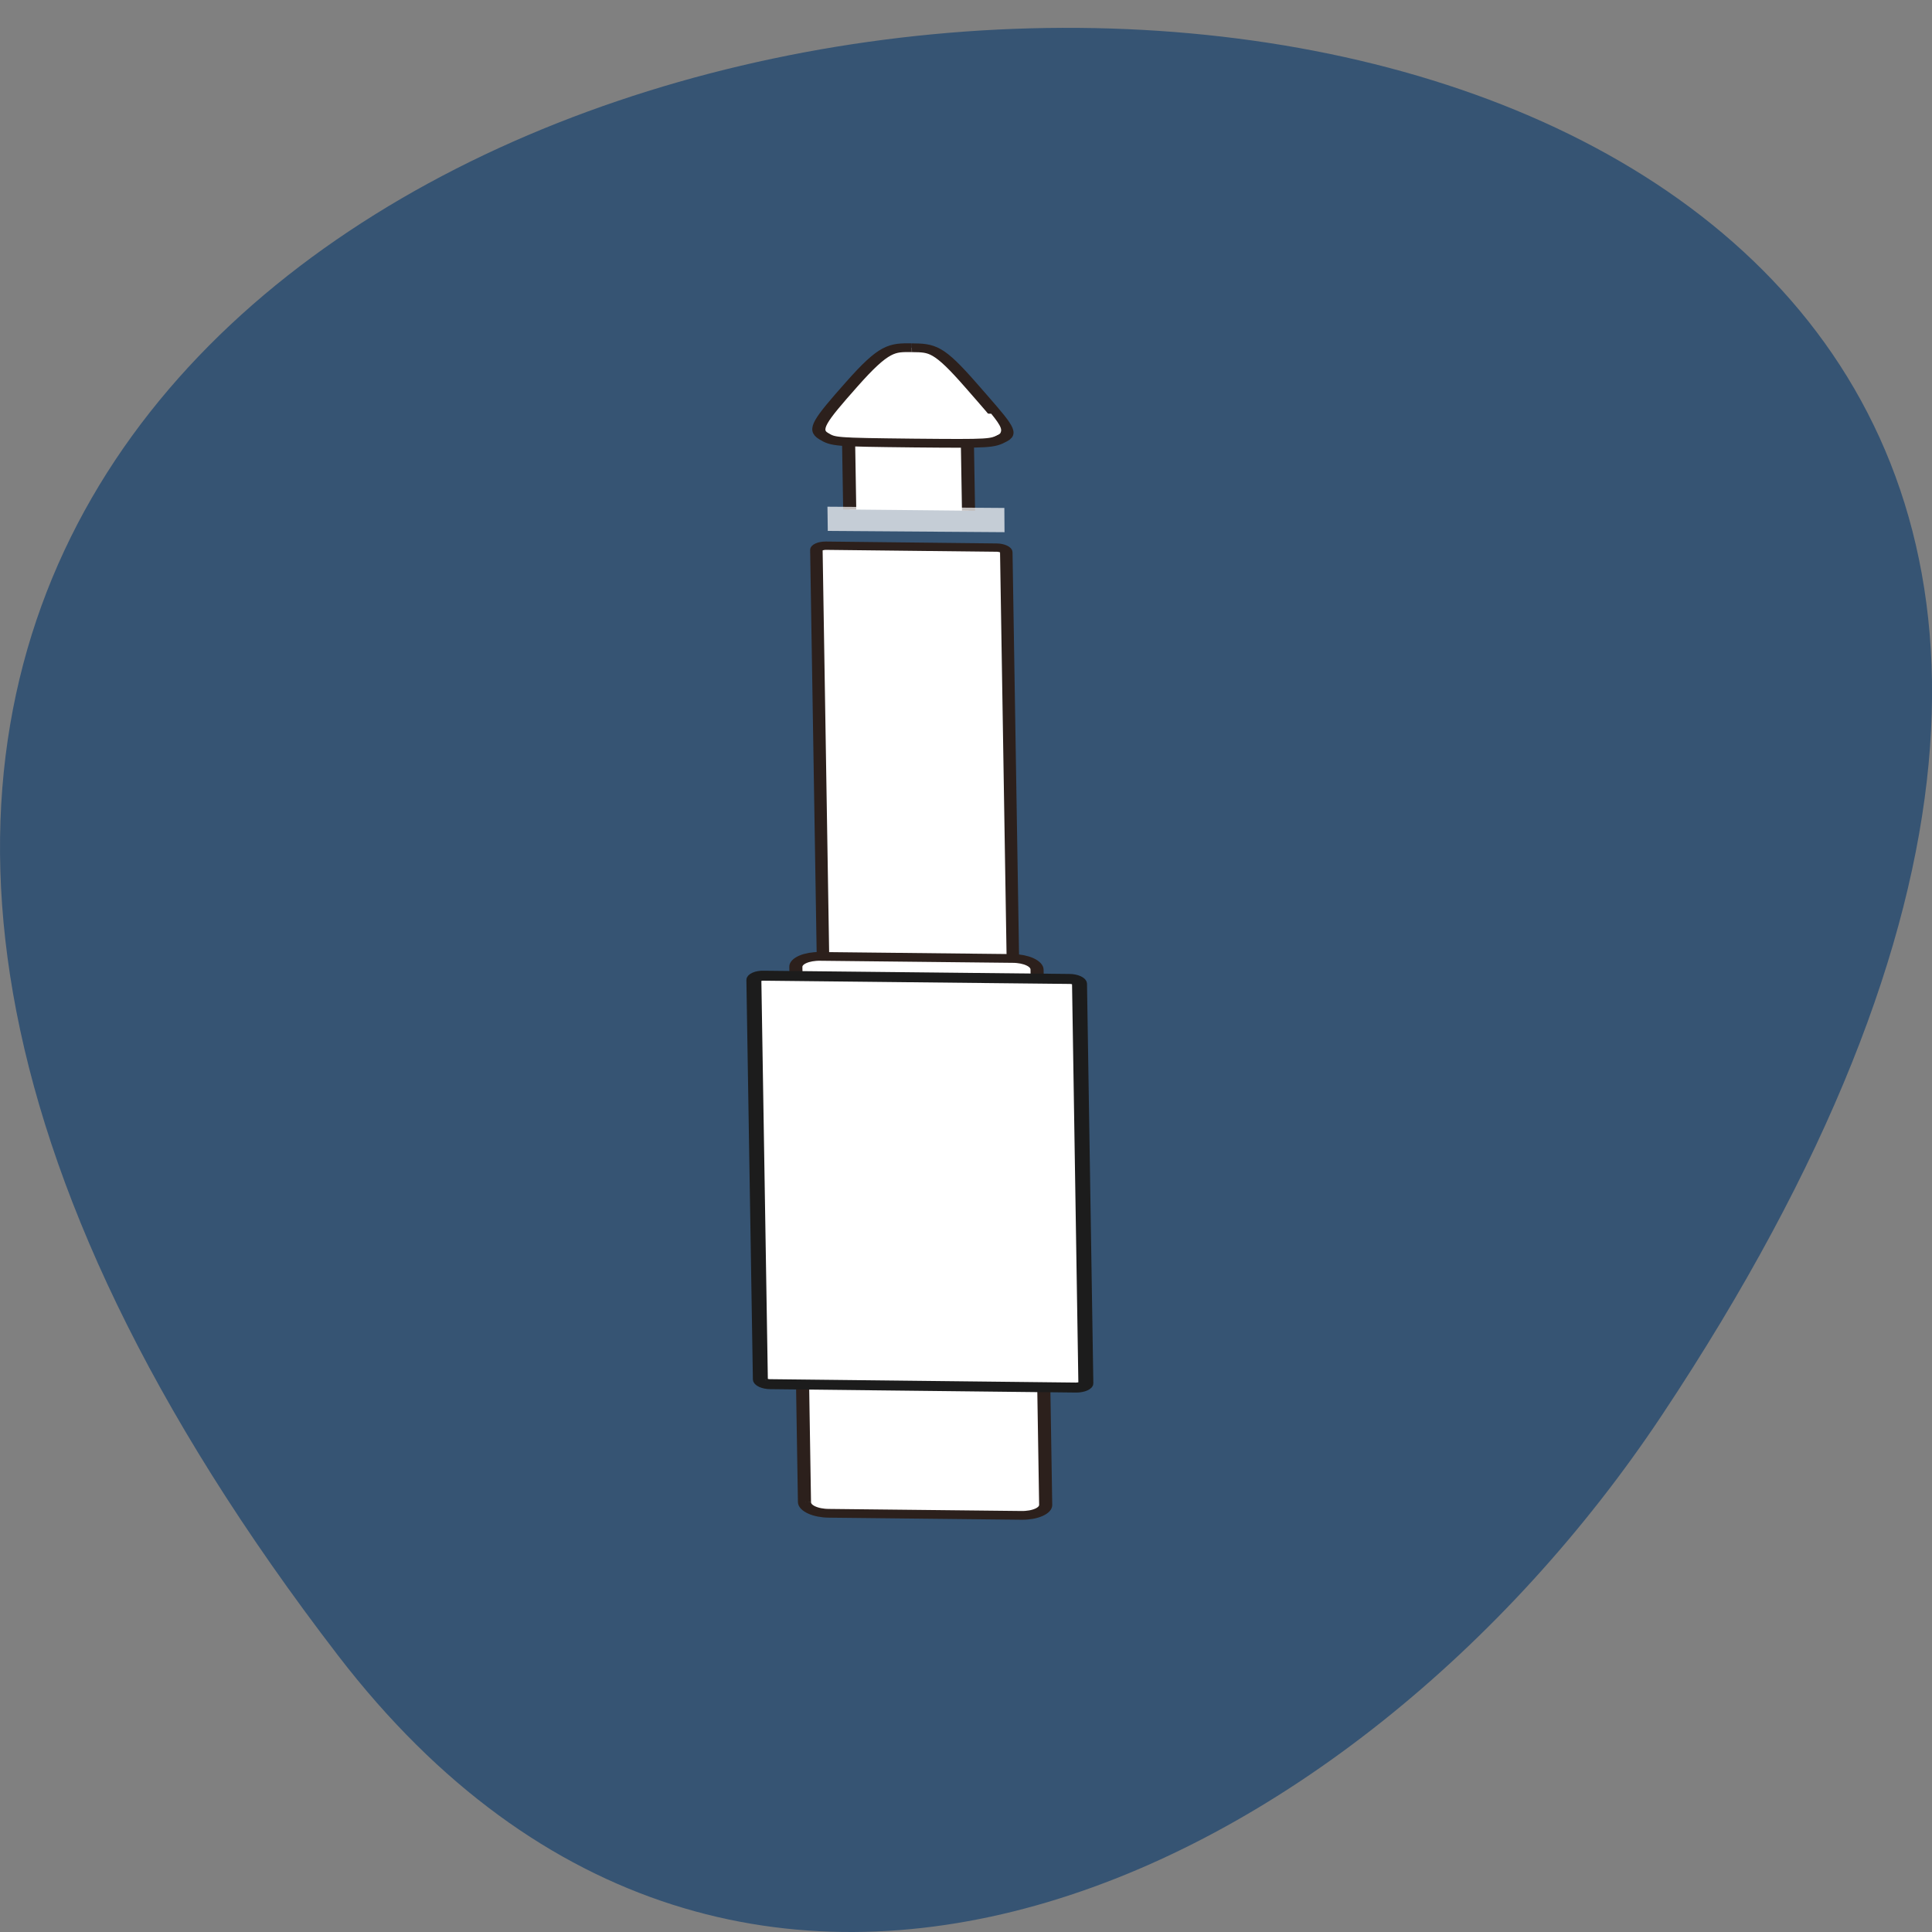 <svg xmlns="http://www.w3.org/2000/svg" viewBox="0 0 48 48"><rect x="0" y="0" width="48" height="48" fill="#808080" stroke="none"/><path d="m 8.406 41.14 c -37.84 -49.23 66.3 -56.22 32.879 -5.973 c -7.621 11.457 -22.855 19.01 -32.879 5.973" fill="#365473"/><g fill="#fff" fill-rule="evenodd"><g stroke="#2c201c"><path d="m 404.84 29.642 l 31.09 -0.009 l -0.027 31.739 l -31.02 0.009" transform="matrix(-0.001 -0.062 0.093 0.001 18.759 37.729)" stroke-width="3.5"/><path d="m 187.56 20.57 l 200.95 -0.009 c 0.938 0.008 1.704 1.147 1.722 2.573 l -0.03 45.574 c 0.019 1.426 -0.779 2.593 -1.717 2.584 l -200.95 0.009 c -0.938 -0.008 -1.704 -1.147 -1.722 -2.573 l 0.03 -45.616 c -0.019 -1.426 0.78 -2.551 1.718 -2.543" transform="matrix(-0.001 -0.062 0.093 0.001 18.759 37.729)" stroke-width="3.335"/><path d="m 6.81 13.276 l 214.47 0.002 c 2.376 -0.027 4.348 2.921 4.325 6.527 v 51.4 c 0.04 3.606 -1.93 6.528 -4.369 6.512 l -214.47 -0.002 c -2.376 0.027 -4.348 -2.921 -4.325 -6.527 v -51.4 c -0.04 -3.606 1.93 -6.528 4.369 -6.512" transform="matrix(-0.001 -0.062 0.093 0.001 18.759 37.729)" stroke-width="3.5"/></g><path d="m 55.723 2.02 l 160.12 -0.014 c 1 0.006 1.827 1.186 1.78 2.653 l 0.019 81.67 c 0.016 1.468 -0.784 2.678 -1.785 2.672 l -160.18 -0.029 c -0.938 0.036 -1.764 -1.185 -1.78 -2.653 l 0.043 -81.67 c -0.016 -1.468 0.784 -2.636 1.785 -2.63" transform="matrix(-0.001 -0.062 0.093 0.001 18.759 37.729)" stroke="#1c1c1c" stroke-width="4"/><path d="m 154.56 -49.635 c -0.003 5.295 -0.046 6.883 -14.415 15.18 c -14.611 8.418 -18.05 10.717 -20.2 8.02 c -2.279 -2.866 -2.341 -2.907 -2.381 -23.23 c 0.019 -20.486 0.078 -20.649 2.358 -23.2 c 2.401 -2.673 5.76 -1.103 20.19 7.502 c 14.555 8.647 14.455 10.601 14.45 15.692" transform="matrix(-0.001 -0.064 0.096 0.001 27.575 18.581)" stroke="#2c201c" stroke-width="3.4"/><path d="m 20.566 13.191 l -0.008 -0.602 l 4.395 0.031 l 0.004 0.602" fill-opacity="0.71"/><path d="m 20.563 10.676 c 0.004 0.031 0.039 0.055 0.137 0.105 c 0.141 0.078 0.082 0.082 2.063 0.098 c 1.789 0.012 1.852 0.008 2.027 -0.078 c 0.16 -0.078 0.082 -0.219 -0.164 -0.523 l -3.836 -0.031 c -0.191 0.203 -0.242 0.391 -0.227 0.43"/></g></svg>